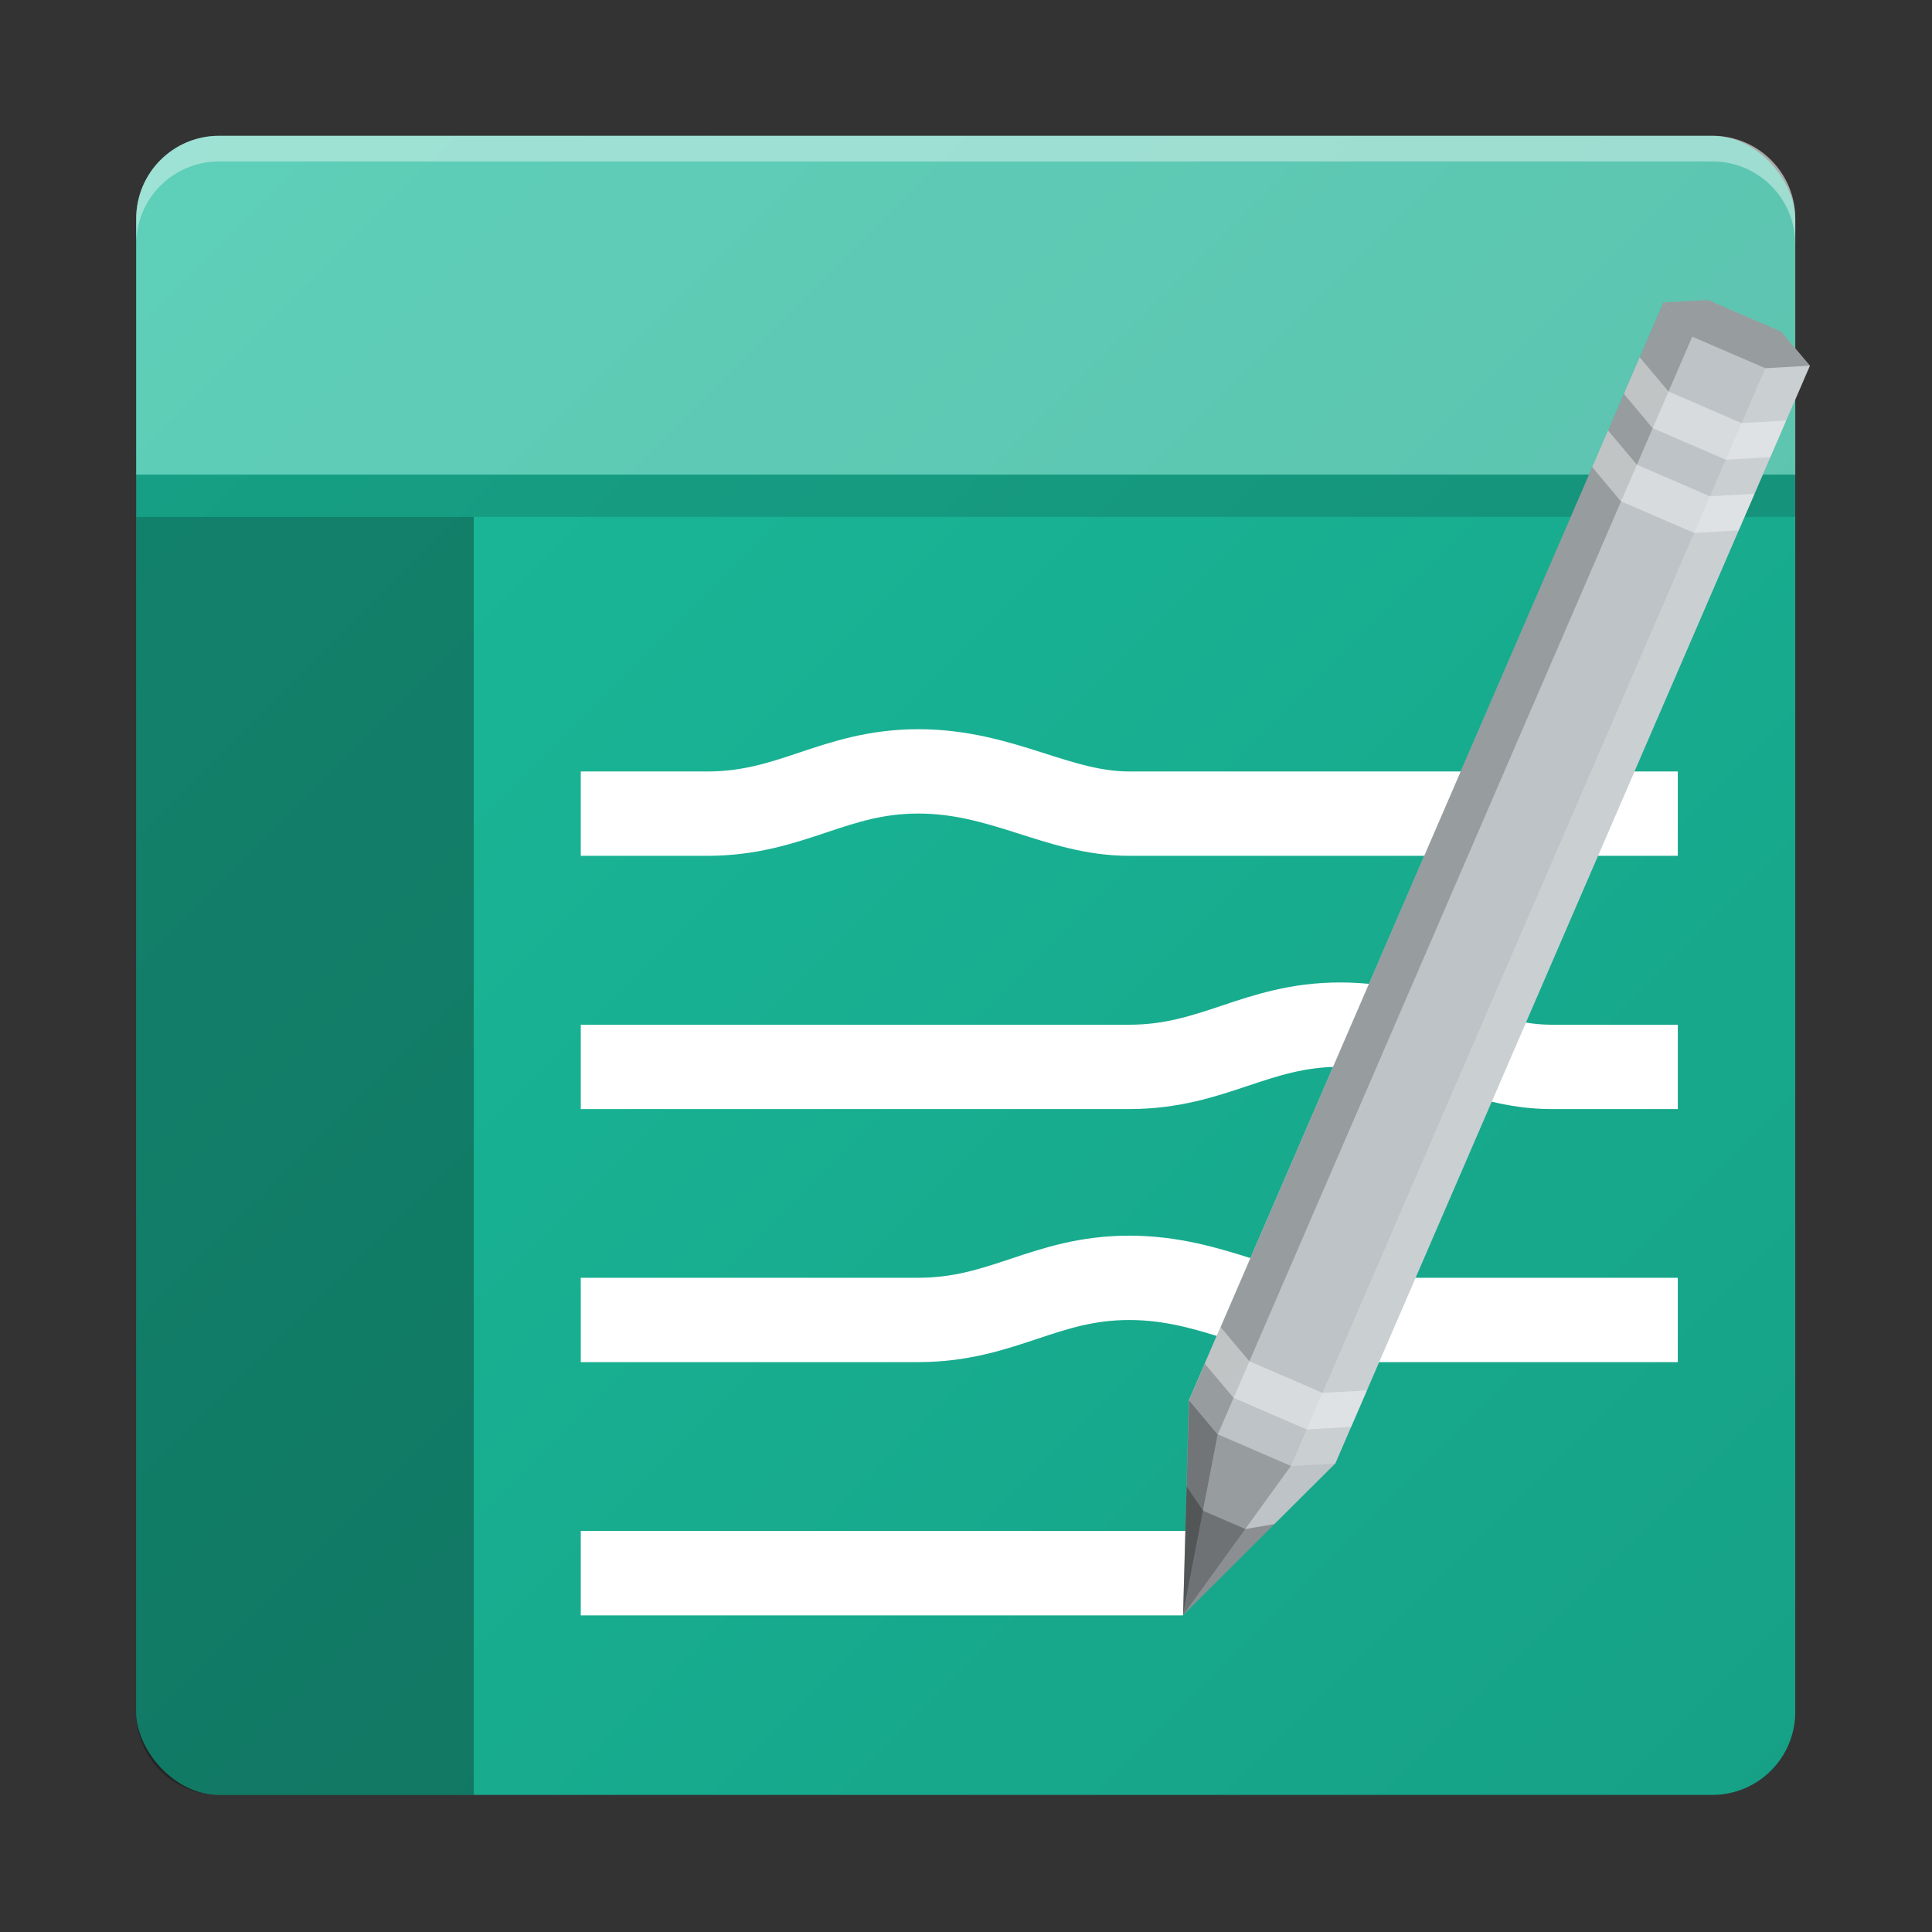 <?xml version="1.0" encoding="UTF-8" standalone="no"?>
<svg
   width="64"
   height="64"
   version="1.1"
   id="svg15"
   sodipodi:docname="apps-org.kde.marknote.svg"
   xml:space="preserve"
   inkscape:version="1.4 (e7c3feb100, 2024-10-09)"
   xmlns:inkscape="http://www.inkscape.org/namespaces/inkscape"
   xmlns:sodipodi="http://sodipodi.sourceforge.net/DTD/sodipodi-0.dtd"
   xmlns="http://www.w3.org/2000/svg"
   xmlns:svg="http://www.w3.org/2000/svg"><rect width="100%" height="100%" fill="#333333" stroke="none"/><sodipodi:namedview
     id="namedview15"
     pagecolor="#505050"
     bordercolor="#eeeeee"
     borderopacity="1"
     inkscape:showpageshadow="0"
     inkscape:pageopacity="0"
     inkscape:pagecheckerboard="0"
     inkscape:deskcolor="#505050"
     inkscape:zoom="4"
     inkscape:cx="91.5"
     inkscape:cy="20.5"
     inkscape:window-width="1920"
     inkscape:window-height="1004"
     inkscape:window-x="0"
     inkscape:window-y="0"
     inkscape:window-maximized="1"
     inkscape:current-layer="svg15" /><defs
     id="defs2"><linearGradient
       id="linearGradient42"
       x1="-48.646"
       x2="-32.772"
       y1="-6.301"
       y2="9.574"
       gradientTransform="matrix(3.462,0,0,3.462,172.925,26.313)"
       gradientUnits="userSpaceOnUse"><stop
         stop-color="#28afea"
         offset="0"
         id="stop41"
         style="stop-color:#1abb9b;stop-opacity:1" /><stop
         stop-color="#838be4"
         offset="1"
         id="stop42"
         style="stop-color:#000000;stop-opacity:1;" /></linearGradient><linearGradient
       id="linearGradient36"
       x1="-48.646"
       x2="-32.772"
       y1="-6.301"
       y2="9.574"
       gradientTransform="matrix(3.462,0,0,3.462,172.925,26.313)"
       gradientUnits="userSpaceOnUse"><stop
         stop-color="#28afea"
         offset="0"
         id="stop35"
         style="stop-color:#1abb9b;stop-opacity:1" /><stop
         stop-color="#838be4"
         offset="1"
         id="stop36"
         style="stop-color:#ffffff;stop-opacity:1;" /></linearGradient><linearGradient
       id="a"
       x1="3.2"
       x2="18"
       y2="24"
       gradientTransform="matrix(2.518,0,0,2.455,-84.826,-67.318)"
       gradientUnits="userSpaceOnUse"><stop
         offset="0"
         stop-color="#1abc9c"
         id="stop1" /><stop
         offset="1"
         stop-color="#16a085"
         id="stop2" /></linearGradient><linearGradient
       id="linearGradient873"
       x1="-48.646"
       x2="-32.772"
       y1="-6.301"
       y2="9.574"
       gradientTransform="matrix(3.462,0,0,3.462,172.925,26.313)"
       gradientUnits="userSpaceOnUse"><stop
         stop-color="#28afea"
         offset="0"
         id="stop883"
         style="stop-color:#1abb9b;stop-opacity:1" /><stop
         stop-color="#838be4"
         offset="1"
         id="stop885"
         style="stop-color:#16a186;stop-opacity:1" /></linearGradient></defs><rect
     x="4.511"
     y="4.5"
     width="54.959"
     height="54.959"
     ry="2.748"
     fill="url(#linearGradient873)"
     id="rect903"
     style="fill:url(#linearGradient873);stroke-width:3.462" /><circle
     cx="32.009"
     cy="32.02"
     r="27.48"
     fill-opacity="0"
     stroke-width="1.439"
     id="circle18" /><path
     fill-opacity="0.2"
     d="m 4.511,15.723 v 1.4 H 59.471 v -1.4 z"
     opacity="0.69"
     id="path30"
     style="stroke-width:0.992" /><path
     id="path33"
     style="fill:#ffffff;stroke-width:3.462;fill-opacity:1;opacity:0.3"
     d="m 7.26,4.498 c -1.522,0 -2.748,1.226 -2.748,2.748 v 6.779 1.697 H 59.471 V 13.946 7.246 c 0,-1.522 -1.226,-2.748 -2.748,-2.748 z" /><path
     id="path37"
     style="fill:#ffffff;stroke-width:3.462;fill-opacity:1;opacity:0.4"
     d="M 7.26 4.498 C 5.737 4.498 4.512 5.724 4.512 7.246 L 4.512 8.096 C 4.512 6.573 5.737 5.348 7.26 5.348 L 56.723 5.348 C 58.245 5.348 59.471 6.573 59.471 8.096 L 59.471 7.246 C 59.471 5.724 58.245 4.498 56.723 4.498 L 7.26 4.498 z " /><path
     id="rect38"
     style="opacity:0.3;fill:#000000;fill-opacity:1;stroke-width:3.462"
     d="m 4.511,17.123 c 0,0.267 0,0.55 0,0.83 v 31.883 c 0.045,0.588 0.131,1.173 0.256,1.75 -0.125,-0.577 -0.211,-1.162 -0.256,-1.75 v 6.875 c 0,1.522 1.226,2.748 2.748,2.748 H 9.929 C 9.452,59.116 8.998,58.741 8.572,58.336 c 0.426,0.405 0.88,0.78 1.357,1.123 H 15.693 V 17.123 Z m 0.293,34.648 c 0.127,0.551 0.29,1.093 0.488,1.623 -0.198,-0.53 -0.361,-1.072 -0.488,-1.623 z m 0.574,1.854 c 0.201,0.512 0.435,1.011 0.699,1.494 -0.265,-0.483 -0.498,-0.982 -0.699,-1.494 z m 0.844,1.75 c 0.277,0.479 0.584,0.941 0.92,1.381 -0.336,-0.44 -0.643,-0.901 -0.92,-1.381 z m 1.066,1.566 c 0.349,0.443 0.727,0.864 1.131,1.258 C 8.015,57.805 7.637,57.385 7.288,56.941 Z"
     sodipodi:nodetypes="cccccsscccccccccccccccccc" /><path
     fill="none"
     stroke="#ffffff"
     stroke-width="2.794"
     d="m 19.239,43.725 h 11.179 c 2.8,0 4.193,-1.395 6.989,-1.395 2.8,0 4.616,1.395 6.988,1.395 h 11.184 m -36.34,-16.772 h 4.194 c 2.796,0 4.19,-1.4 6.985,-1.4 2.8,0 4.616,1.4 6.988,1.4 h 18.173 m -36.34,8.389 h 18.173 c 2.796,0 4.19,-1.4 6.983,-1.4 2.801,0 4.613,1.4 6.989,1.4 h 4.196"
     id="path42" /><path
     fill="#ffffff"
     d="m 19.239,50.713 v 2.8 h 19.942 l 1.025,-2.8 z"
     style="-inkscape-stroke:none"
     id="path43" /><g
     id="g51"
     transform="matrix(0.726,0,0,0.726,82.12,0.966)"><path
       fill="#bdc3c7"
       d="m -35.183,12.357 -2.028,0.11 -21.656,50.092 -0.261,9.797 6.943,-6.91 21.657,-50.09 -1.313,-1.554 z"
       id="path44" /><path
       fill-opacity="0.2"
       d="m -37.217,12.467 -21.636,50.092 1.306,1.56 21.65,-50.091 z"
       id="path45" /><path
       fill="#ffffff"
       fill-opacity="0.2"
       d="m -30.535,15.355 -2.028,0.11 -21.65,50.098 2.028,-0.116 z"
       id="path46" /><path
       fill-opacity="0.2"
       d="m -57.554,64.113 3.341,1.444 -4.915,6.799 z"
       id="path47" /><path
       fill-opacity="0.4"
       d="m -58.86,62.559 1.306,1.56 -1.581,8.237 z"
       id="path48" /><path
       fill-opacity="0.2"
       d="m -35.183,12.357 -2.028,0.11 1.307,1.56 3.341,1.444 2.028,-0.116 -1.306,-1.554 z"
       id="path49" /><path
       fill="#ffffff"
       fill-opacity="0.4"
       d="m -57.417,59.225 -0.721,1.67 1.306,1.554 3.341,1.444 2.028,-0.117 0.722,-1.664 -2.028,0.11 -3.341,-1.444 z m 19.12,-44.255 -0.722,1.67 1.307,1.56 3.34,1.445 2.036,-0.117 0.722,-1.67 -2.035,0.116 -3.335,-1.444 z m -1.444,3.34 -0.722,1.671 1.307,1.561 3.341,1.444 2.035,-0.117 0.722,-1.67 -2.035,0.116 -3.334,-1.444 z"
       id="path50" /><path
       fill-opacity="0.266"
       d="m -54.963,68.21 -1.326,0.227 -1.925,-0.832 -0.756,-1.107 -0.158,5.858 z"
       id="path51" /></g></svg>
